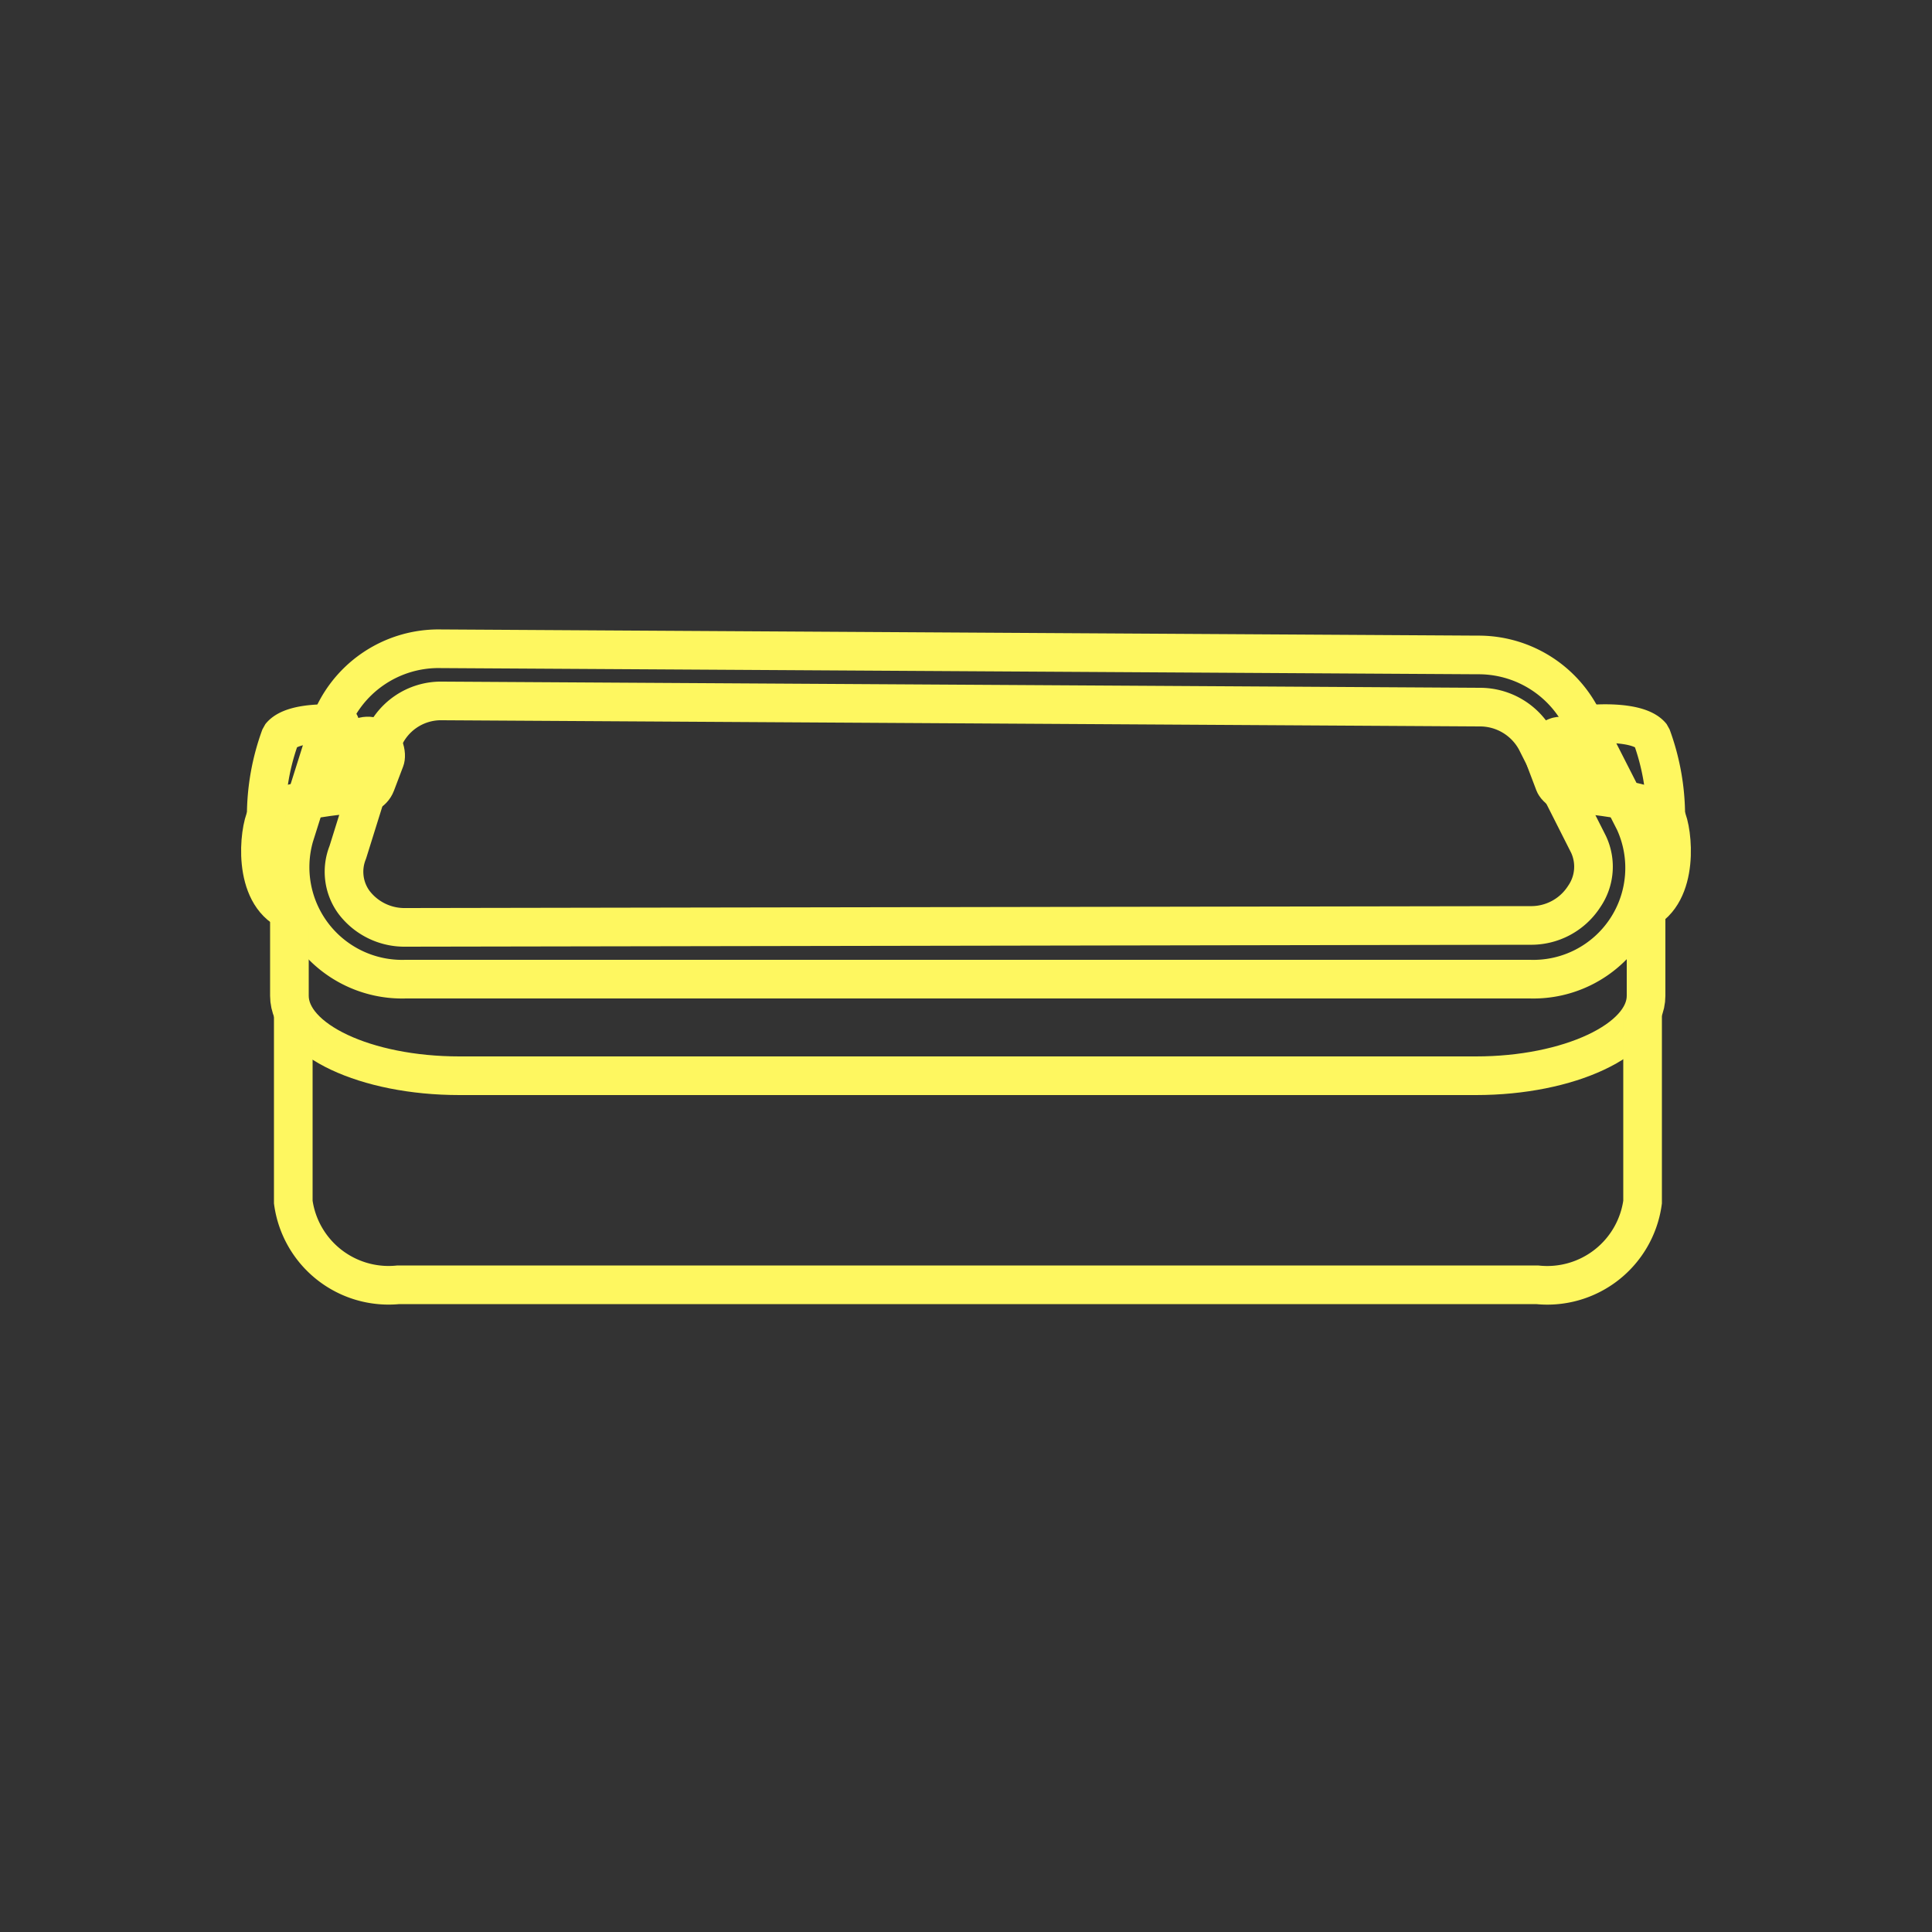 <svg id="Layer_2" data-name="Layer 2" xmlns="http://www.w3.org/2000/svg" viewBox="0 0 50 50"><rect x="0" y="0" width="50" height="50" fill="#333333" stroke="none"/><defs><style>.cls-1,.cls-3,.cls-4{fill:none;stroke:#fef760;}.cls-1,.cls-3{stroke-linejoin:bevel;}.cls-2{fill:#fef760;}.cls-3,.cls-4{stroke-linecap:round;}.cls-4{stroke-miterlimit:10;}</style></defs><path class="cls-1" d="M39.59,25.34H10.5a2.9,2.9,0,0,1-2.88-3.7l.9-2.85a3,3,0,0,1,2.89-2l26.84.16a3,3,0,0,1,2.68,1.62l1.37,2.69A2.88,2.88,0,0,1,39.59,25.34Z"/><path class="cls-1" d="M10.5,24a1.64,1.64,0,0,1-1.34-.65A1.34,1.34,0,0,1,9,22.06l.89-2.85a1.62,1.62,0,0,1,1.56-1.07l26.84.16a1.65,1.65,0,0,1,1.46.86l1.36,2.69A1.36,1.36,0,0,1,41,23.2a1.63,1.63,0,0,1-1.41.75Z"/><rect class="cls-2" x="8.46" y="18.53" width="1.92" height="2.55" rx="0.94" transform="translate(7.64 -2.05) rotate(20.79)"/><rect class="cls-2" x="39.57" y="18.53" width="1.92" height="2.55" rx="0.94" transform="translate(85.46 23.93) rotate(159.21)"/><path class="cls-3" d="M42.6,22.52v3.25c0,1.14-2,2.07-4.4,2.07H11.89c-2.43,0-4.4-.93-4.4-2.07V22.43"/><path class="cls-3" d="M8.74,20.59s-1.66.17-1.85.54-.37,2,.6,2.45"/><path class="cls-3" d="M8.8,18.74s-1.21-.11-1.54.31a6,6,0,0,0-.37,2.08"/><path class="cls-3" d="M41.26,20.59s1.66.17,1.85.54.37,2-.6,2.45"/><path class="cls-3" d="M41.2,18.74s1.21-.11,1.54.31a6,6,0,0,1,.37,2.08"/><path class="cls-4" d="M42.51,26.31v4.8a2.49,2.49,0,0,1-2.73,2.14H10.31a2.49,2.49,0,0,1-2.72-2.14v-4.8"/></svg>